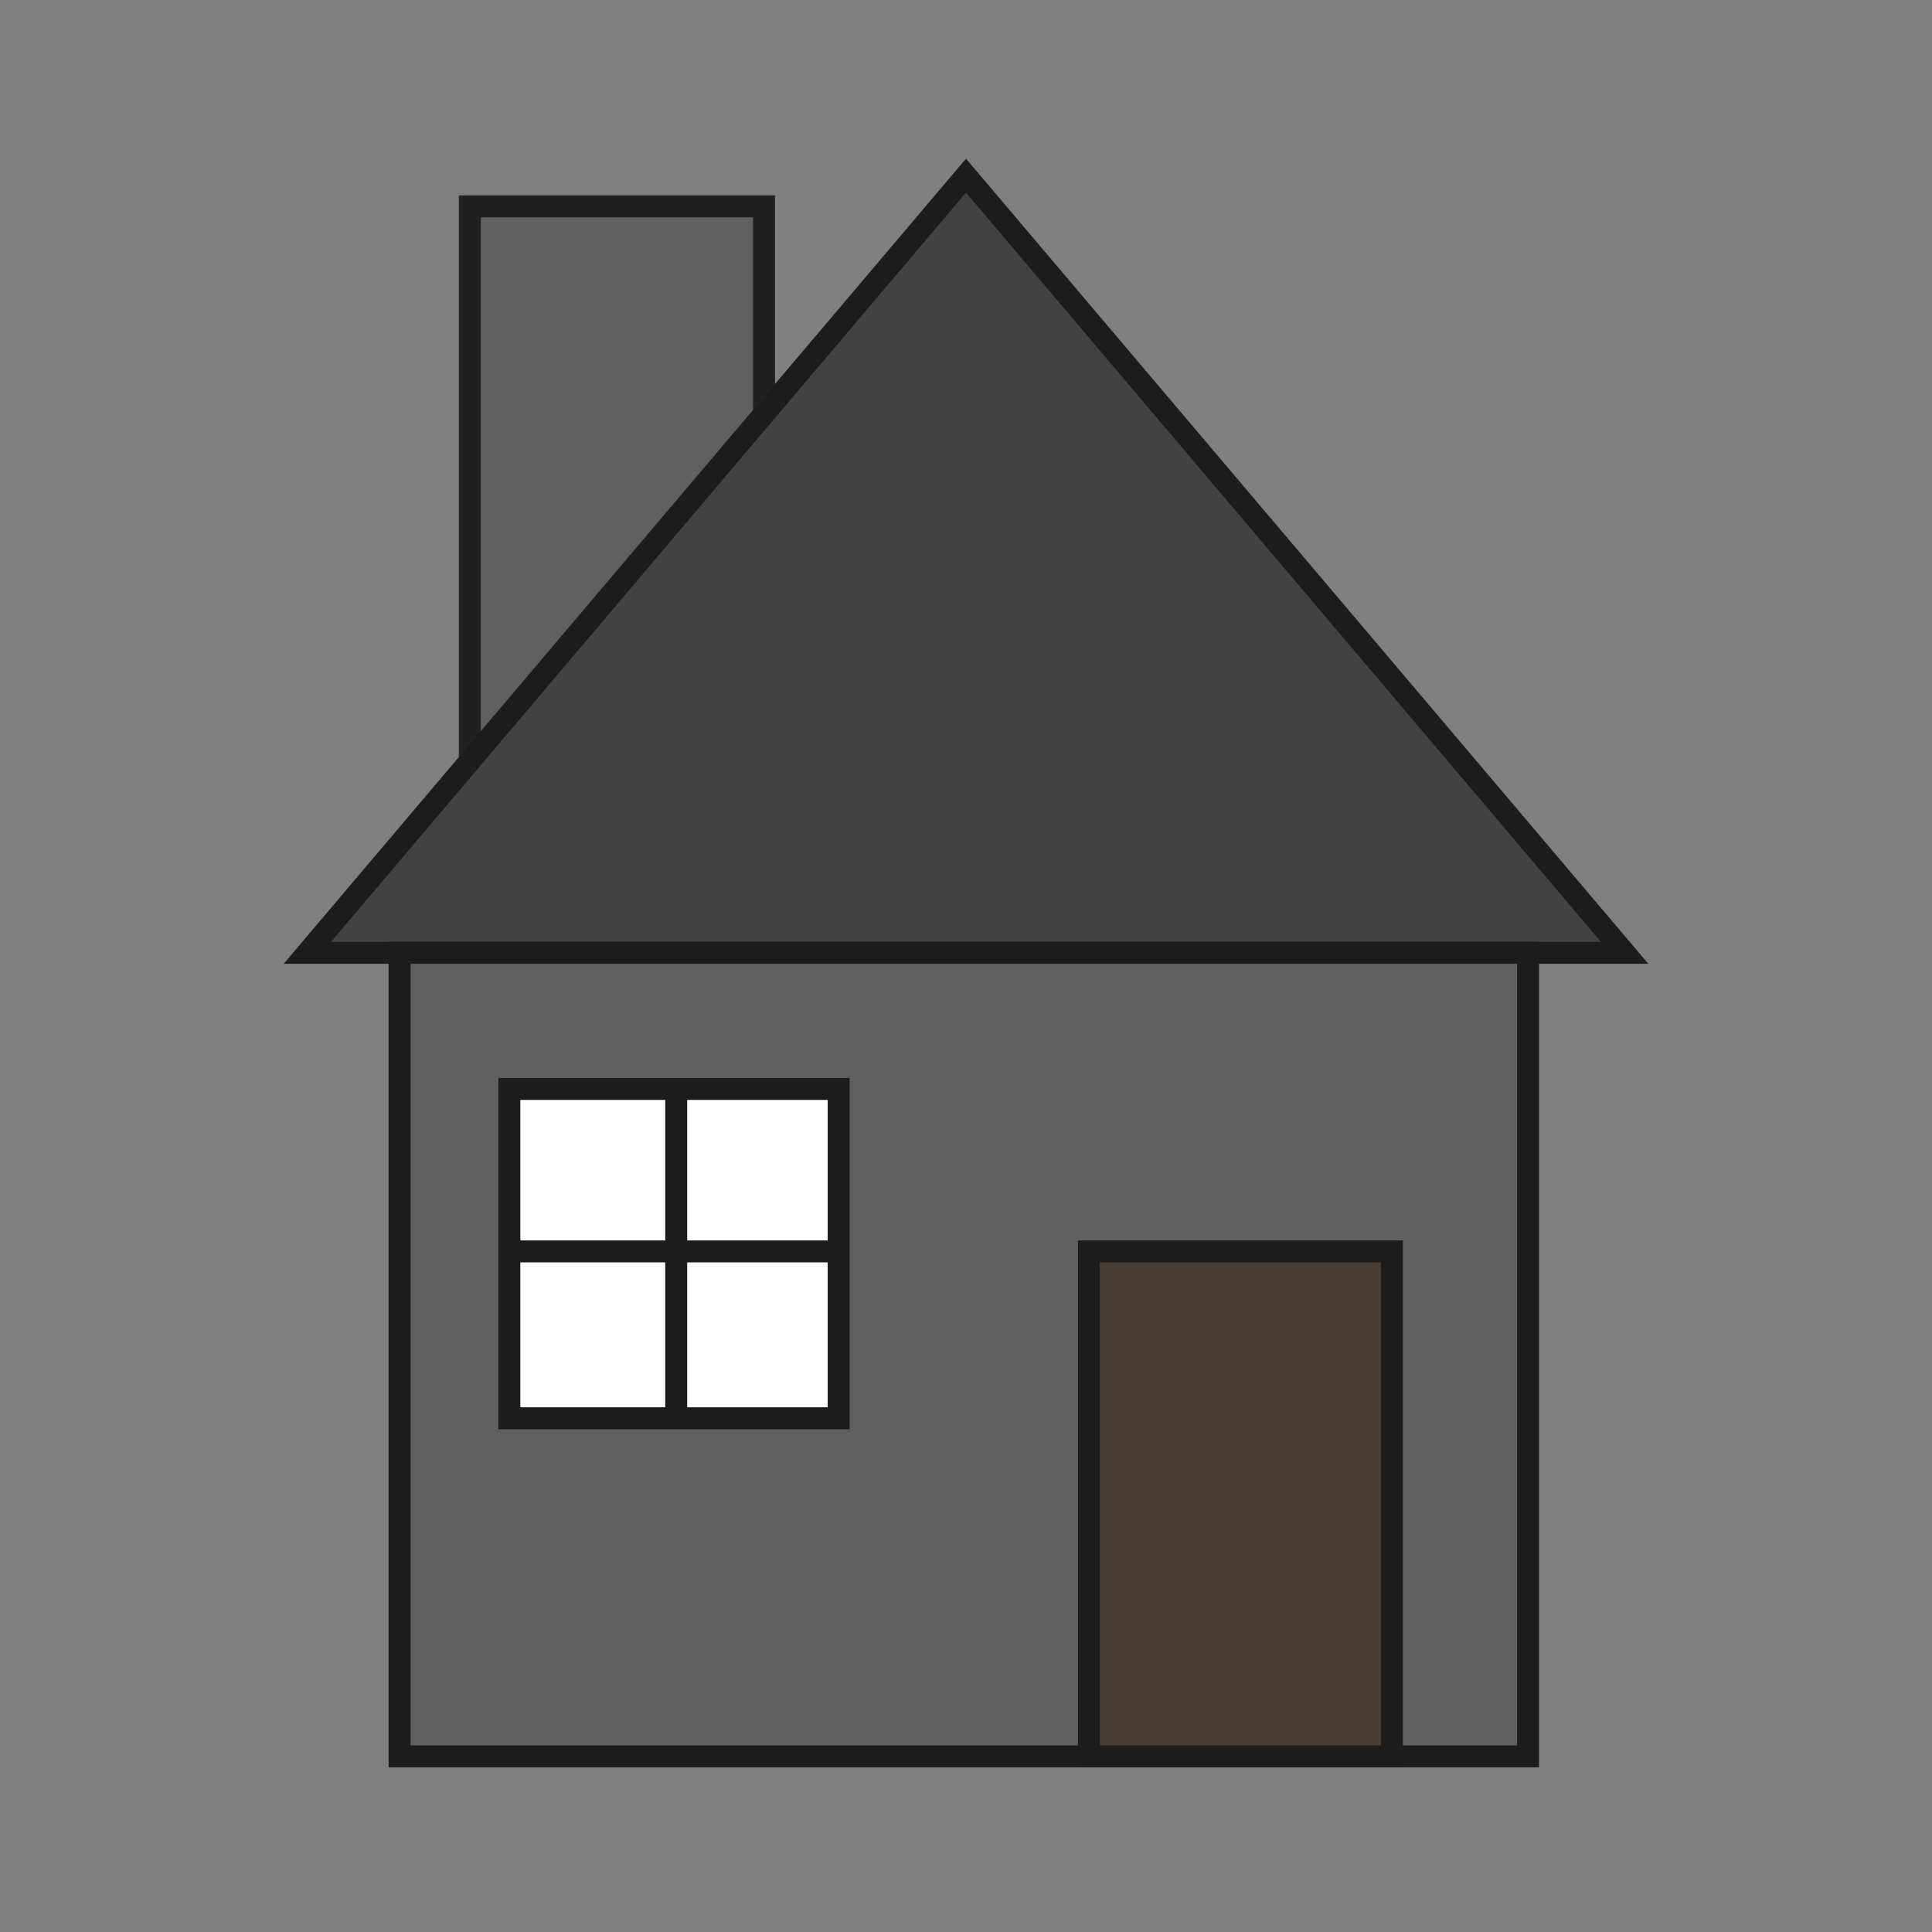 <?xml version="1.0" encoding="utf-8"?>
<!-- Generator: Adobe Illustrator 21.0.0, SVG Export Plug-In . SVG Version: 6.00 Build 0)  -->
<svg version="1.1" id="图层_1" xmlns="http://www.w3.org/2000/svg" xmlns:xlink="http://www.w3.org/1999/xlink" x="0px" y="0px"
	 viewBox="0 0 44 44" style="enable-background:new 0 0 44 44;" xml:space="preserve">
<rect x="0" y="0" width="44" height="44" fill="#808080" stroke="none"/>
<style type="text/css">
	.st0{fill:#606060;stroke:#212121;stroke-width:0.5;stroke-miterlimit:10;}
	.st1{fill:#424242;stroke:#1C1C1C;stroke-width:0.5;stroke-miterlimit:10;}
	.st2{fill:#606060;stroke:#1C1C1C;stroke-width:0.5;stroke-miterlimit:10;}
	.st3{fill:#FFFFFF;stroke:#1C1C1C;stroke-width:0.5;stroke-miterlimit:10;}
	.st4{fill:none;stroke:#1C1C1C;stroke-width:0.5;stroke-miterlimit:10;}
	.st5{fill:#473E37;stroke:#1C1C1C;stroke-width:0.5;stroke-miterlimit:10;}
</style>
<rect x="10.7" y="4.7" class="st0" width="6.7" height="15.9"/>
<polygon class="st1" points="22,4 7,21.7 37,21.7 "/>
<rect x="9.1" y="21.7" class="st2" width="25.7" height="18.3"/>
<rect x="11.6" y="24.8" class="st3" width="7.5" height="7.5"/>
<line class="st4" x1="11.6" y1="28.5" x2="19.1" y2="28.5"/>
<line class="st4" x1="15.4" y1="24.8" x2="15.4" y2="32.3"/>
<rect x="24.8" y="28.5" class="st5" width="6.9" height="11.5"/>
</svg>
